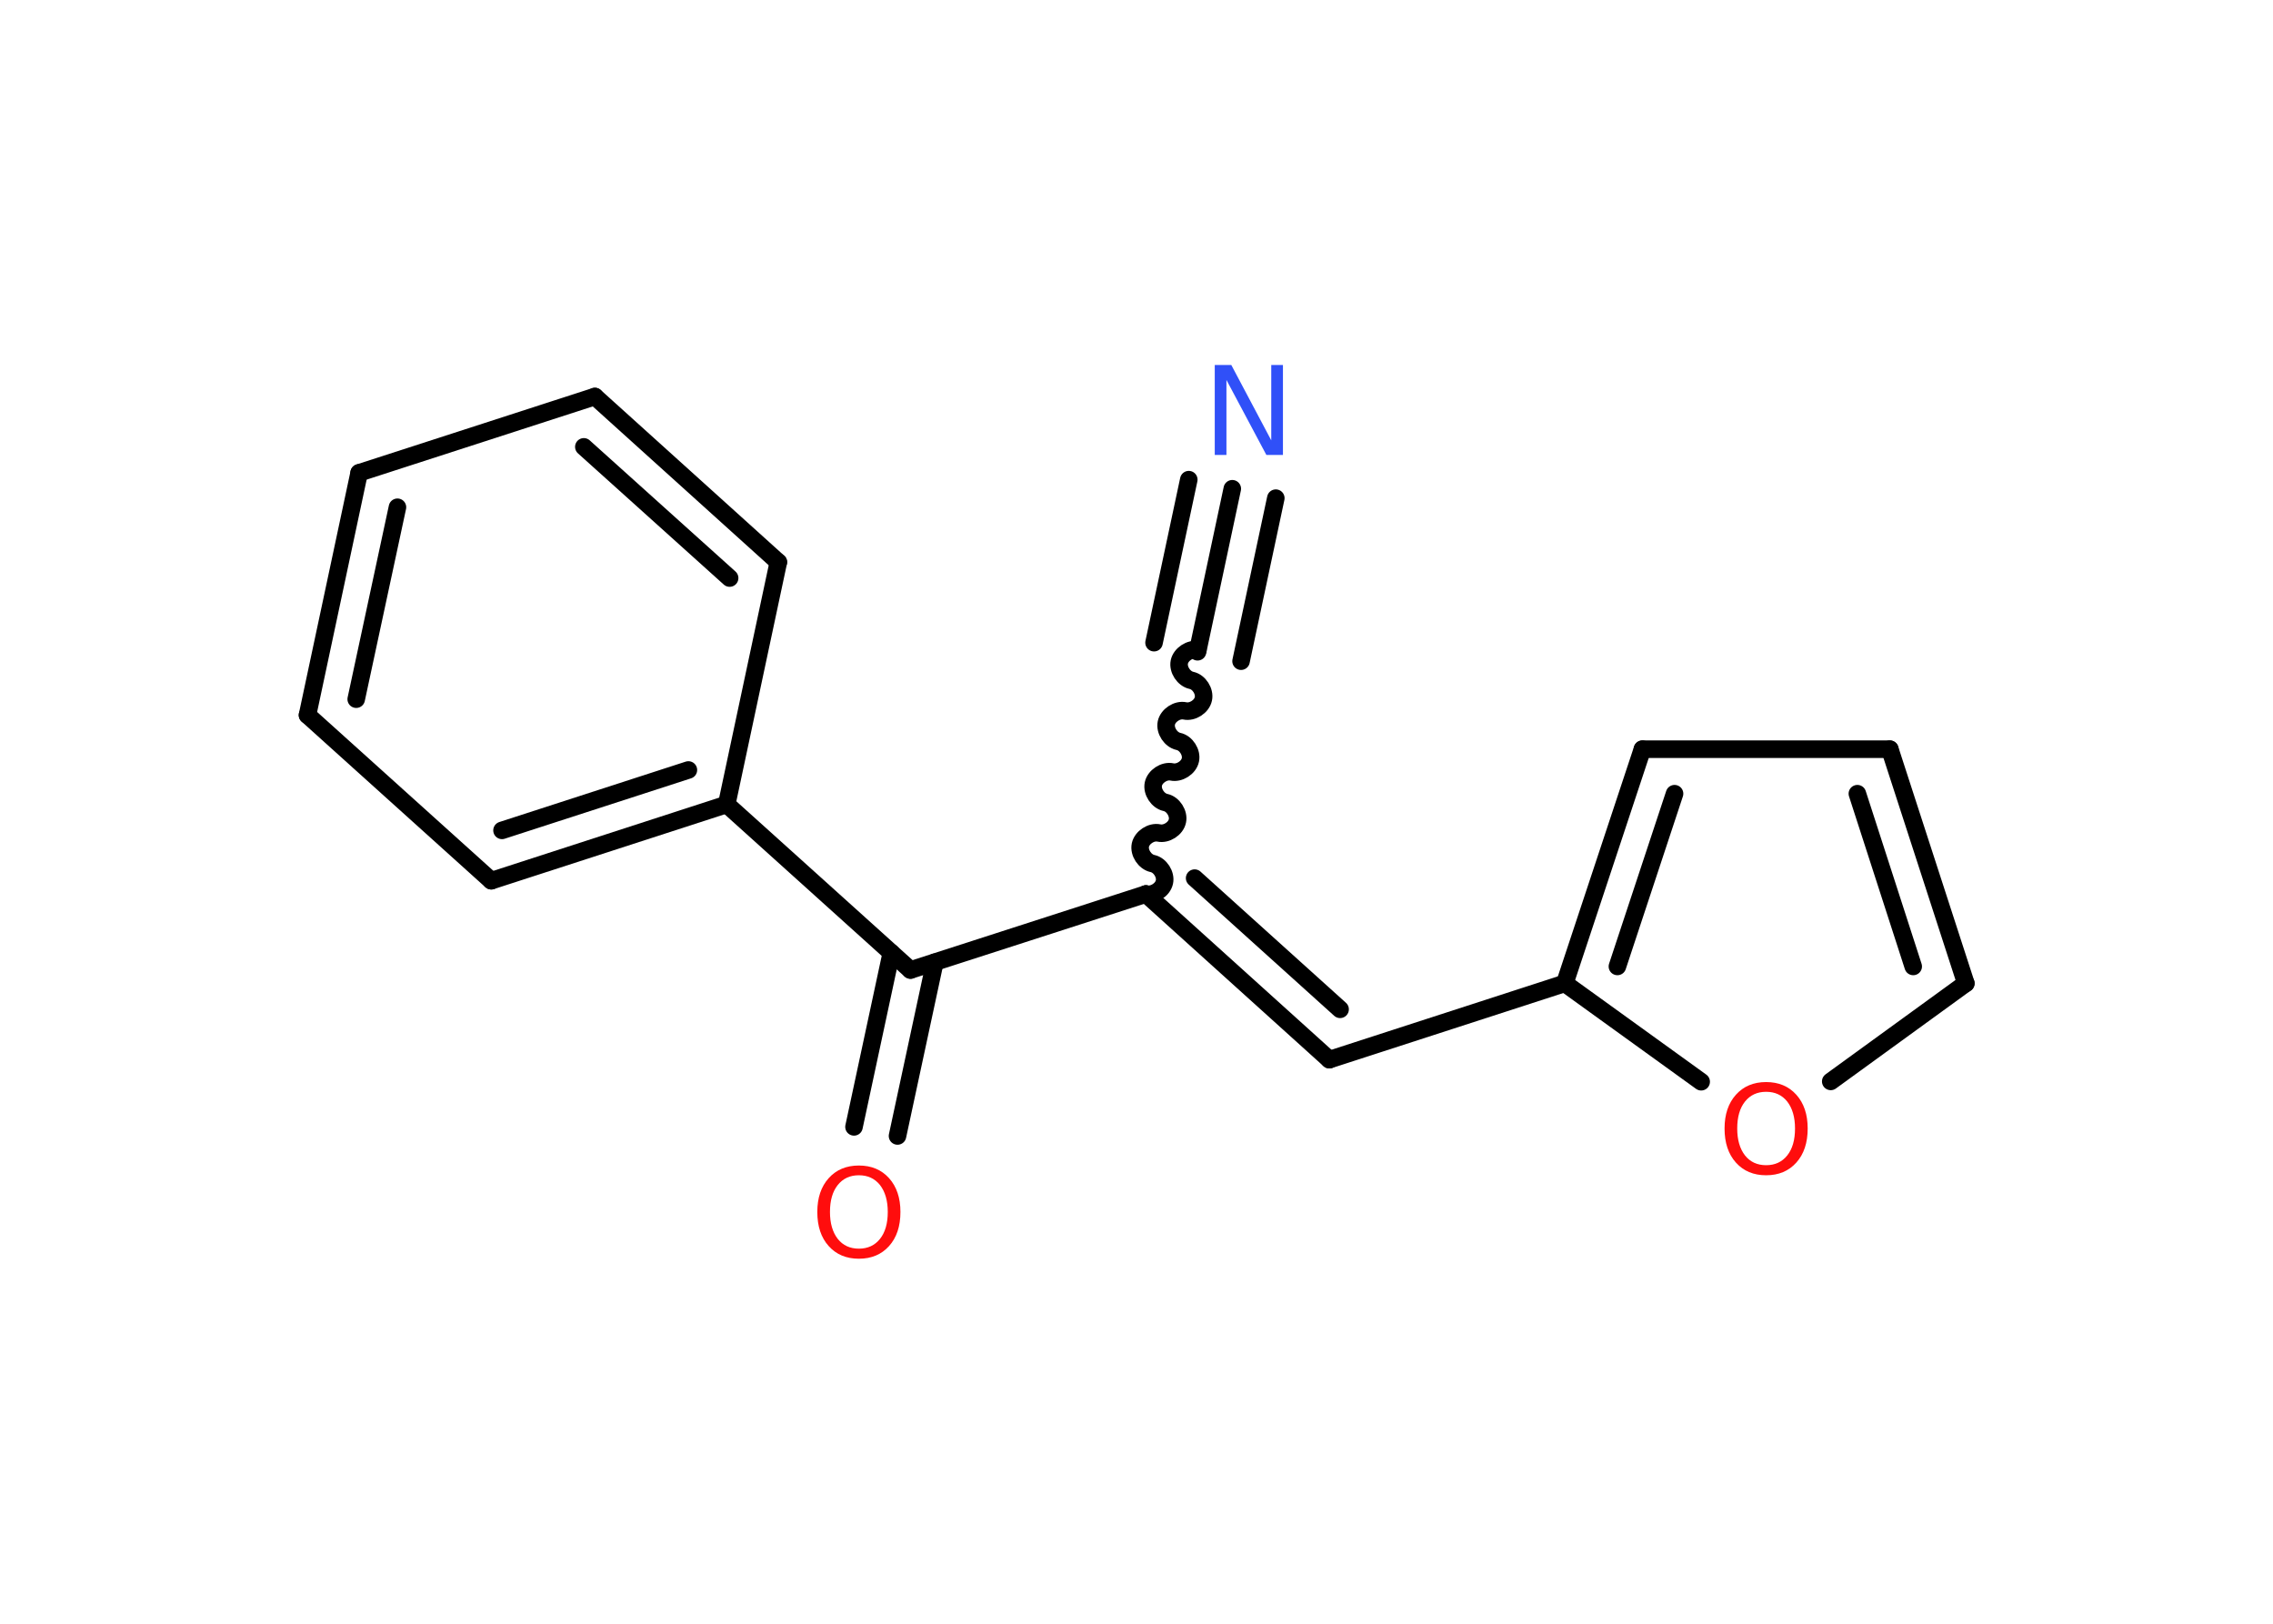 <?xml version='1.0' encoding='UTF-8'?>
<!DOCTYPE svg PUBLIC "-//W3C//DTD SVG 1.1//EN" "http://www.w3.org/Graphics/SVG/1.1/DTD/svg11.dtd">
<svg version='1.2' xmlns='http://www.w3.org/2000/svg' xmlns:xlink='http://www.w3.org/1999/xlink' width='70.0mm' height='50.0mm' viewBox='0 0 70.0 50.0'>
  <desc>Generated by the Chemistry Development Kit (http://github.com/cdk)</desc>
  <g stroke-linecap='round' stroke-linejoin='round' stroke='#000000' stroke-width='.54' fill='#FF0D0D'>
    <rect x='.0' y='.0' width='70.0' height='50.0' fill='#FFFFFF' stroke='none'/>
    <g id='mol1' class='mol'>
      <g id='mol1bnd1' class='bond'>
        <line x1='37.95' y1='15.05' x2='36.88' y2='20.07'/>
        <line x1='39.29' y1='15.34' x2='38.22' y2='20.36'/>
        <line x1='36.61' y1='14.77' x2='35.54' y2='19.79'/>
      </g>
      <path id='mol1bnd2' class='bond' d='M35.29 27.53c.23 .05 .52 -.13 .57 -.37c.05 -.23 -.13 -.52 -.37 -.57c-.23 -.05 -.42 -.33 -.37 -.57c.05 -.23 .33 -.42 .57 -.37c.23 .05 .52 -.13 .57 -.37c.05 -.23 -.13 -.52 -.37 -.57c-.23 -.05 -.42 -.33 -.37 -.57c.05 -.23 .33 -.42 .57 -.37c.23 .05 .52 -.13 .57 -.37c.05 -.23 -.13 -.52 -.37 -.57c-.23 -.05 -.42 -.33 -.37 -.57c.05 -.23 .33 -.42 .57 -.37c.23 .05 .52 -.13 .57 -.37c.05 -.23 -.13 -.52 -.37 -.57c-.23 -.05 -.42 -.33 -.37 -.57c.05 -.23 .33 -.42 .57 -.37' fill='none' stroke='#000000' stroke-width='.54'/>
      <g id='mol1bnd3' class='bond'>
        <line x1='40.94' y1='32.63' x2='35.29' y2='27.53'/>
        <line x1='41.27' y1='31.08' x2='36.79' y2='27.04'/>
      </g>
      <line id='mol1bnd4' class='bond' x1='40.94' y1='32.63' x2='48.19' y2='30.28'/>
      <g id='mol1bnd5' class='bond'>
        <line x1='50.58' y1='23.07' x2='48.19' y2='30.28'/>
        <line x1='51.57' y1='24.44' x2='49.81' y2='29.76'/>
      </g>
      <line id='mol1bnd6' class='bond' x1='50.58' y1='23.07' x2='58.2' y2='23.07'/>
      <g id='mol1bnd7' class='bond'>
        <line x1='60.54' y1='30.28' x2='58.2' y2='23.07'/>
        <line x1='58.92' y1='29.76' x2='57.2' y2='24.44'/>
      </g>
      <line id='mol1bnd8' class='bond' x1='60.54' y1='30.28' x2='56.38' y2='33.3'/>
      <line id='mol1bnd9' class='bond' x1='48.19' y1='30.28' x2='52.39' y2='33.31'/>
      <line id='mol1bnd10' class='bond' x1='35.29' y1='27.53' x2='28.04' y2='29.87'/>
      <g id='mol1bnd11' class='bond'>
        <line x1='28.79' y1='29.63' x2='27.64' y2='34.98'/>
        <line x1='27.45' y1='29.34' x2='26.3' y2='34.7'/>
      </g>
      <line id='mol1bnd12' class='bond' x1='28.04' y1='29.87' x2='22.38' y2='24.77'/>
      <g id='mol1bnd13' class='bond'>
        <line x1='15.13' y1='27.12' x2='22.38' y2='24.77'/>
        <line x1='15.46' y1='25.57' x2='21.2' y2='23.71'/>
      </g>
      <line id='mol1bnd14' class='bond' x1='15.13' y1='27.12' x2='9.47' y2='22.02'/>
      <g id='mol1bnd15' class='bond'>
        <line x1='11.06' y1='14.56' x2='9.47' y2='22.02'/>
        <line x1='12.24' y1='15.62' x2='10.97' y2='21.53'/>
      </g>
      <line id='mol1bnd16' class='bond' x1='11.06' y1='14.56' x2='18.32' y2='12.21'/>
      <g id='mol1bnd17' class='bond'>
        <line x1='23.97' y1='17.31' x2='18.32' y2='12.21'/>
        <line x1='22.47' y1='17.8' x2='17.98' y2='13.76'/>
      </g>
      <line id='mol1bnd18' class='bond' x1='22.38' y1='24.77' x2='23.97' y2='17.31'/>
      <path id='mol1atm1' class='atom' d='M37.42 11.24h.5l1.23 2.32v-2.32h.36v2.77h-.51l-1.23 -2.31v2.31h-.36v-2.77z' stroke='none' fill='#3050F8'/>
      <path id='mol1atm9' class='atom' d='M54.39 33.62q-.41 .0 -.65 .3q-.24 .3 -.24 .83q.0 .52 .24 .83q.24 .3 .65 .3q.41 .0 .65 -.3q.24 -.3 .24 -.83q.0 -.52 -.24 -.83q-.24 -.3 -.65 -.3zM54.39 33.32q.58 .0 .93 .39q.35 .39 .35 1.04q.0 .66 -.35 1.05q-.35 .39 -.93 .39q-.58 .0 -.93 -.39q-.35 -.39 -.35 -1.05q.0 -.65 .35 -1.04q.35 -.39 .93 -.39z' stroke='none'/>
      <path id='mol1atm11' class='atom' d='M26.45 36.19q-.41 .0 -.65 .3q-.24 .3 -.24 .83q.0 .52 .24 .83q.24 .3 .65 .3q.41 .0 .65 -.3q.24 -.3 .24 -.83q.0 -.52 -.24 -.83q-.24 -.3 -.65 -.3zM26.45 35.89q.58 .0 .93 .39q.35 .39 .35 1.04q.0 .66 -.35 1.05q-.35 .39 -.93 .39q-.58 .0 -.93 -.39q-.35 -.39 -.35 -1.05q.0 -.65 .35 -1.04q.35 -.39 .93 -.39z' stroke='none'/>
    </g>
  </g>
</svg>
